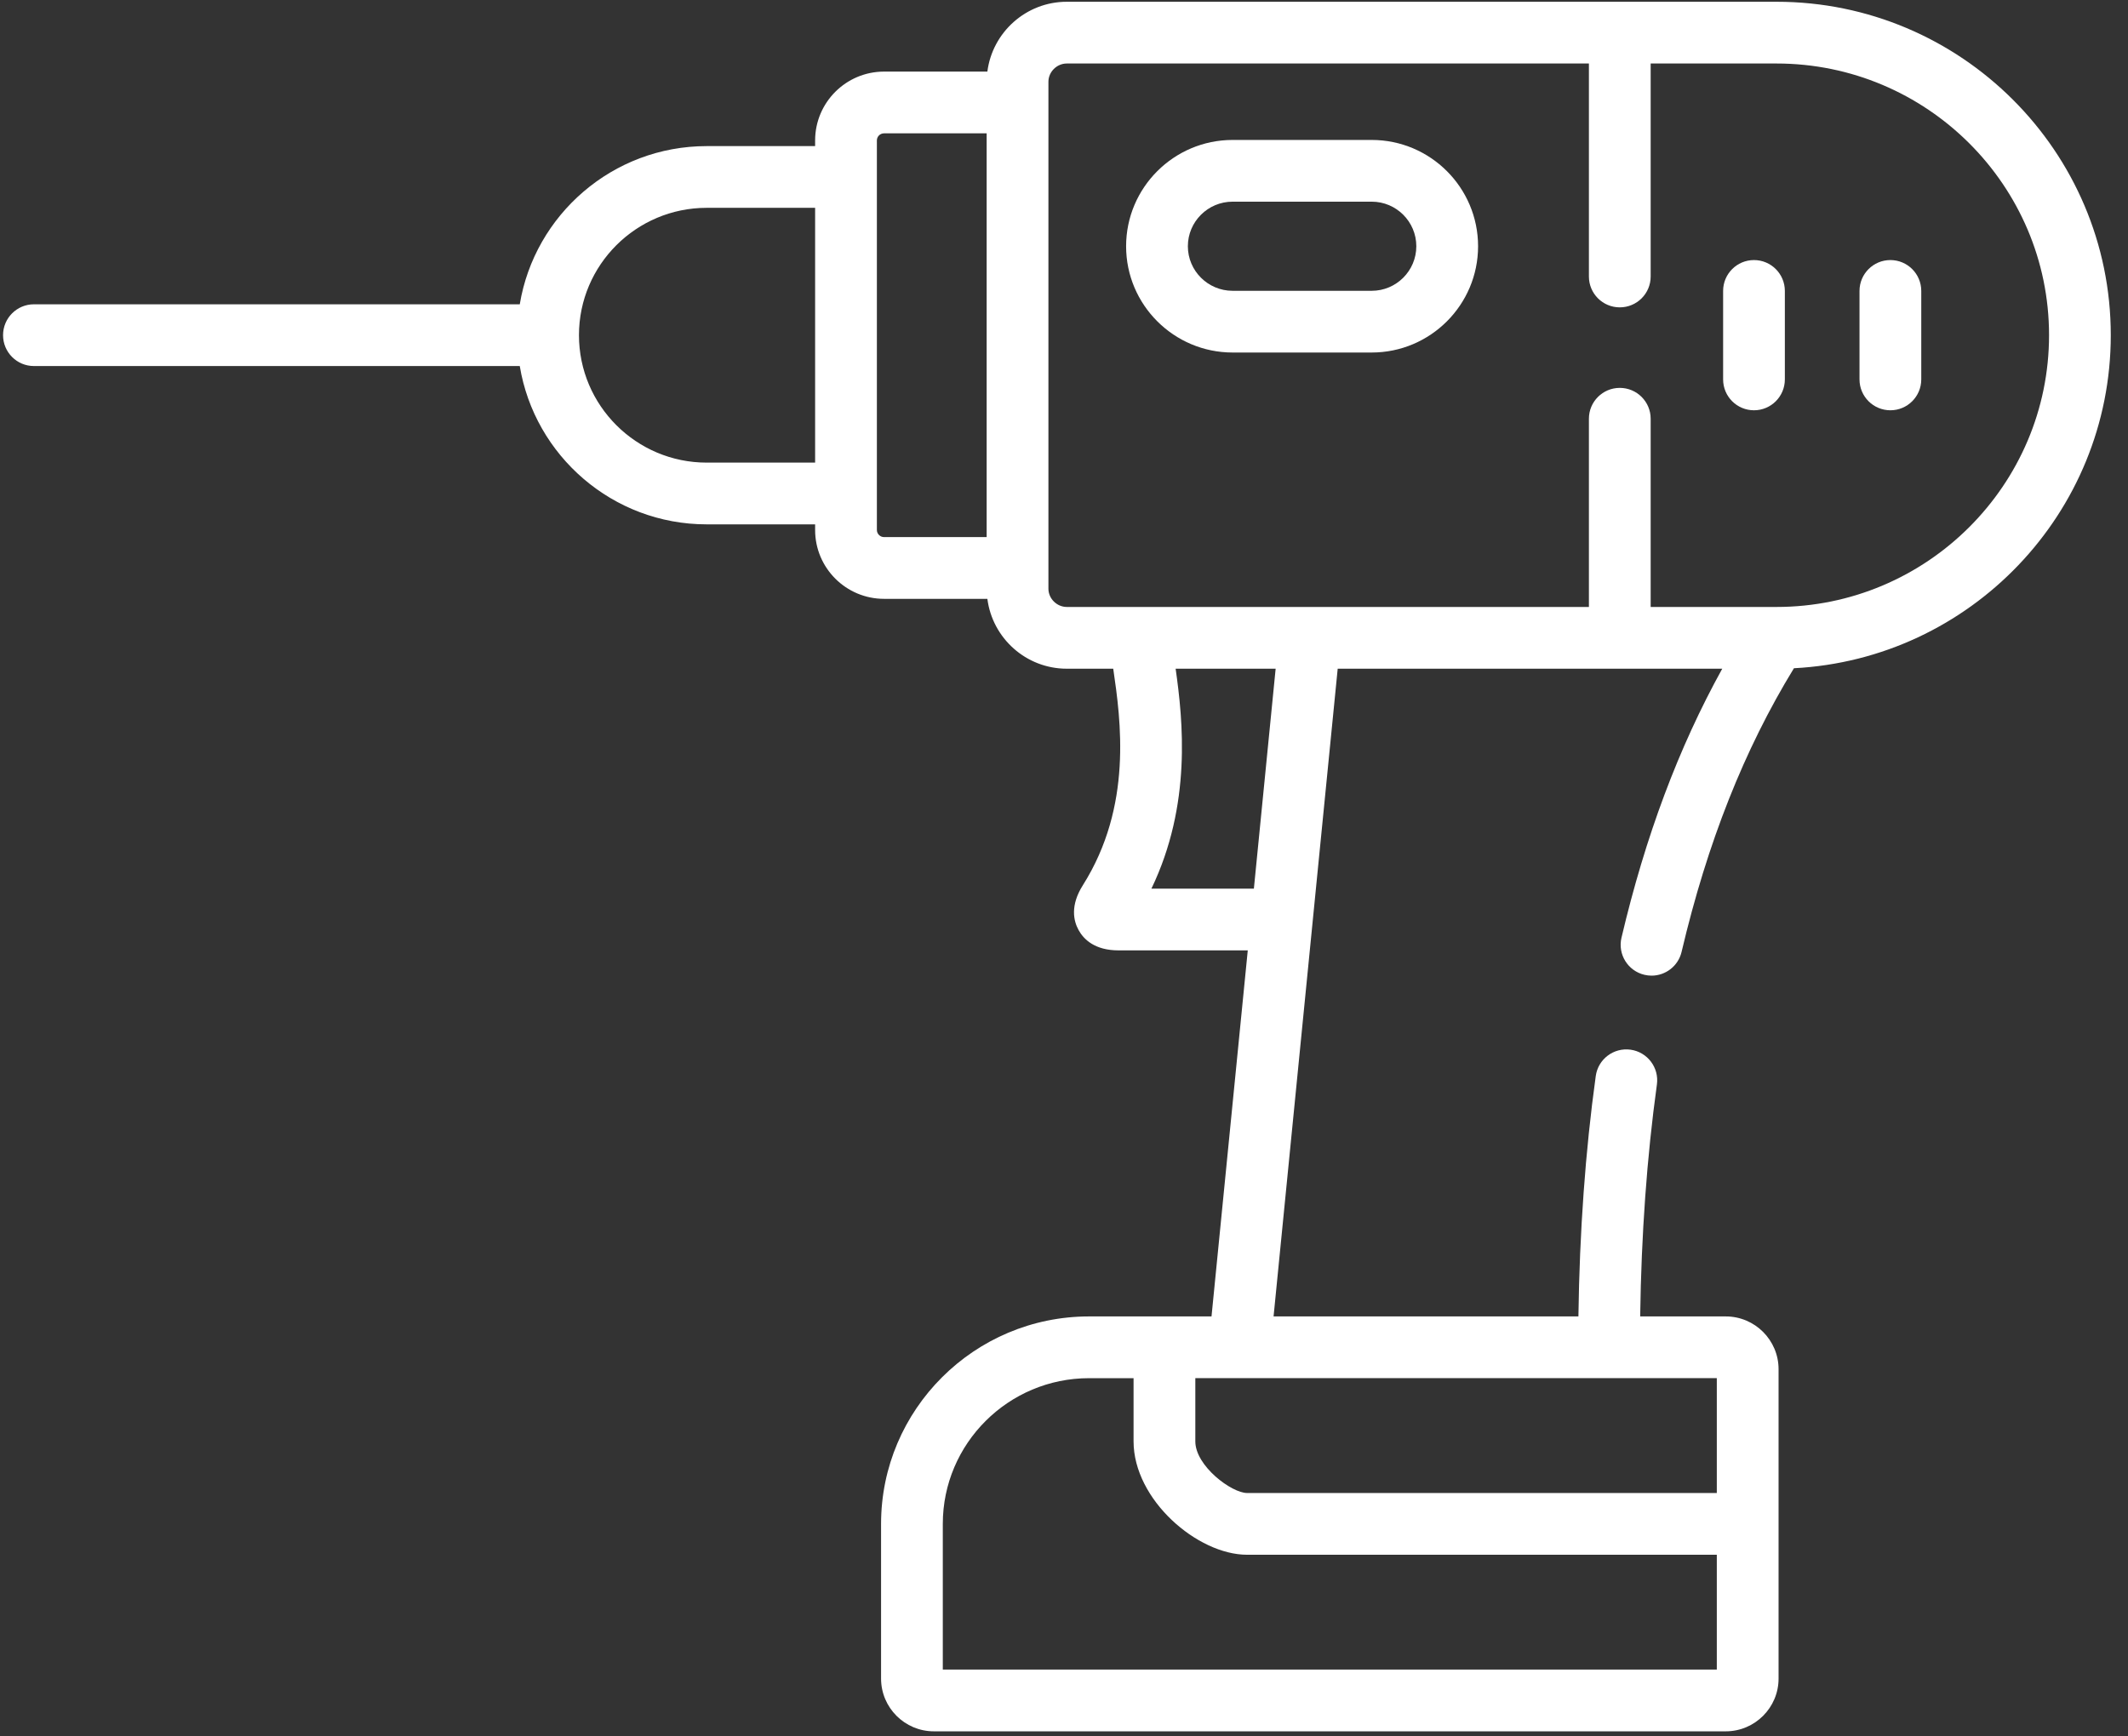 <svg width="87" height="71" viewBox="0 0 87 71" fill="none" xmlns="http://www.w3.org/2000/svg">
<rect x="0" y="0" width="87" height="71" fill="#333333" stroke="none"/>
<path d="M72.63 0.072H43.614C41.949 0.072 40.573 1.321 40.367 2.928H36.143C34.589 2.928 33.325 4.191 33.325 5.743V5.975H28.891C25.051 5.975 21.856 8.78 21.25 12.444H1.387C0.69 12.444 0.125 13.009 0.125 13.707C0.125 14.404 0.69 14.969 1.387 14.969H21.25C21.855 18.636 25.05 21.443 28.891 21.443H33.325V21.675C33.325 23.227 34.589 24.489 36.143 24.489H40.367C40.573 26.097 41.949 27.346 43.614 27.346H45.513C45.823 29.463 46.311 32.96 44.275 36.194C43.748 37.025 43.886 37.653 44.096 38.033C44.304 38.413 44.758 38.865 45.732 38.865H51.013L49.531 53.834H44.525C39.836 53.834 36.021 57.64 36.021 62.318V68.644C36.021 69.833 36.989 70.801 38.18 70.801H70.555C71.745 70.801 72.714 69.833 72.714 68.644V55.991C72.714 54.802 71.745 53.834 70.555 53.834H67.056C67.102 50.496 67.331 47.31 67.74 44.35C67.836 43.659 67.353 43.022 66.663 42.926C65.971 42.831 65.335 43.313 65.24 44.004C64.814 47.078 64.578 50.379 64.531 53.834H52.068L53.661 37.737C53.662 37.733 53.662 37.73 53.662 37.726L54.69 27.345H70.412C68.627 30.572 67.271 34.192 66.292 38.346C66.132 39.025 66.552 39.704 67.231 39.864C67.328 39.887 67.426 39.898 67.522 39.898C68.094 39.898 68.612 39.507 68.749 38.925C69.803 34.453 71.309 30.651 73.342 27.327C80.548 26.956 86.296 20.989 86.296 13.707C86.296 6.189 80.165 0.072 72.63 0.072V0.072ZM28.891 18.918C26.012 18.918 23.67 16.58 23.67 13.706C23.67 10.835 26.012 8.499 28.891 8.499H33.325V18.918H28.891V18.918ZM35.85 21.675V20.18V7.237V5.743C35.85 5.583 35.981 5.453 36.143 5.453H40.338V21.964H36.143C35.984 21.965 35.85 21.832 35.85 21.675ZM70.189 68.276H38.545V62.318C38.545 59.032 41.228 56.359 44.525 56.359H46.344V58.943C46.344 61.331 48.958 63.58 50.984 63.58H70.189V68.276H70.189ZM70.189 56.359V61.055H50.985C50.354 61.055 48.869 59.95 48.869 58.943V56.358H50.673C50.674 56.358 50.675 56.359 50.676 56.359C50.677 56.359 50.678 56.358 50.68 56.358H70.189V56.359ZM51.263 36.34H47.074C48.727 32.904 48.365 29.469 48.064 27.345H52.153L51.263 36.34ZM72.63 24.821H67.485V17.124C67.485 16.427 66.92 15.862 66.222 15.862C65.525 15.862 64.96 16.427 64.96 17.124V24.821H53.542C53.542 24.821 53.541 24.821 53.541 24.821H43.614C43.207 24.821 42.863 24.479 42.863 24.074V23.227V4.191V3.344C42.863 2.939 43.207 2.597 43.614 2.597H64.96V11.307C64.96 12.005 65.525 12.569 66.222 12.569C66.92 12.569 67.485 12.005 67.485 11.307V2.597H72.63C78.773 2.597 83.772 7.581 83.772 13.706C83.772 19.835 78.773 24.821 72.63 24.821V24.821Z" fill="white"/>
<path d="M71.709 10.635C71.012 10.635 70.447 11.2 70.447 11.898V15.515C70.447 16.213 71.012 16.778 71.709 16.778C72.406 16.778 72.971 16.213 72.971 15.515V11.898C72.971 11.2 72.406 10.635 71.709 10.635V10.635Z" fill="white"/>
<path d="M77.286 10.635C76.588 10.635 76.023 11.2 76.023 11.898V15.515C76.023 16.213 76.588 16.778 77.286 16.778C77.983 16.778 78.548 16.213 78.548 15.515V11.898C78.548 11.2 77.983 10.635 77.286 10.635V10.635Z" fill="white"/>
<path d="M56.08 5.723H50.393C47.992 5.723 46.039 7.673 46.039 10.07C46.039 12.466 47.992 14.416 50.393 14.416H56.08C58.478 14.416 60.429 12.466 60.429 10.07C60.429 7.673 58.478 5.723 56.08 5.723V5.723ZM56.08 11.892H50.393C49.384 11.892 48.564 11.074 48.564 10.07C48.564 9.065 49.384 8.247 50.393 8.247H56.08C57.086 8.247 57.904 9.065 57.904 10.07C57.904 11.074 57.086 11.892 56.08 11.892V11.892Z" fill="white"/>
</svg>
